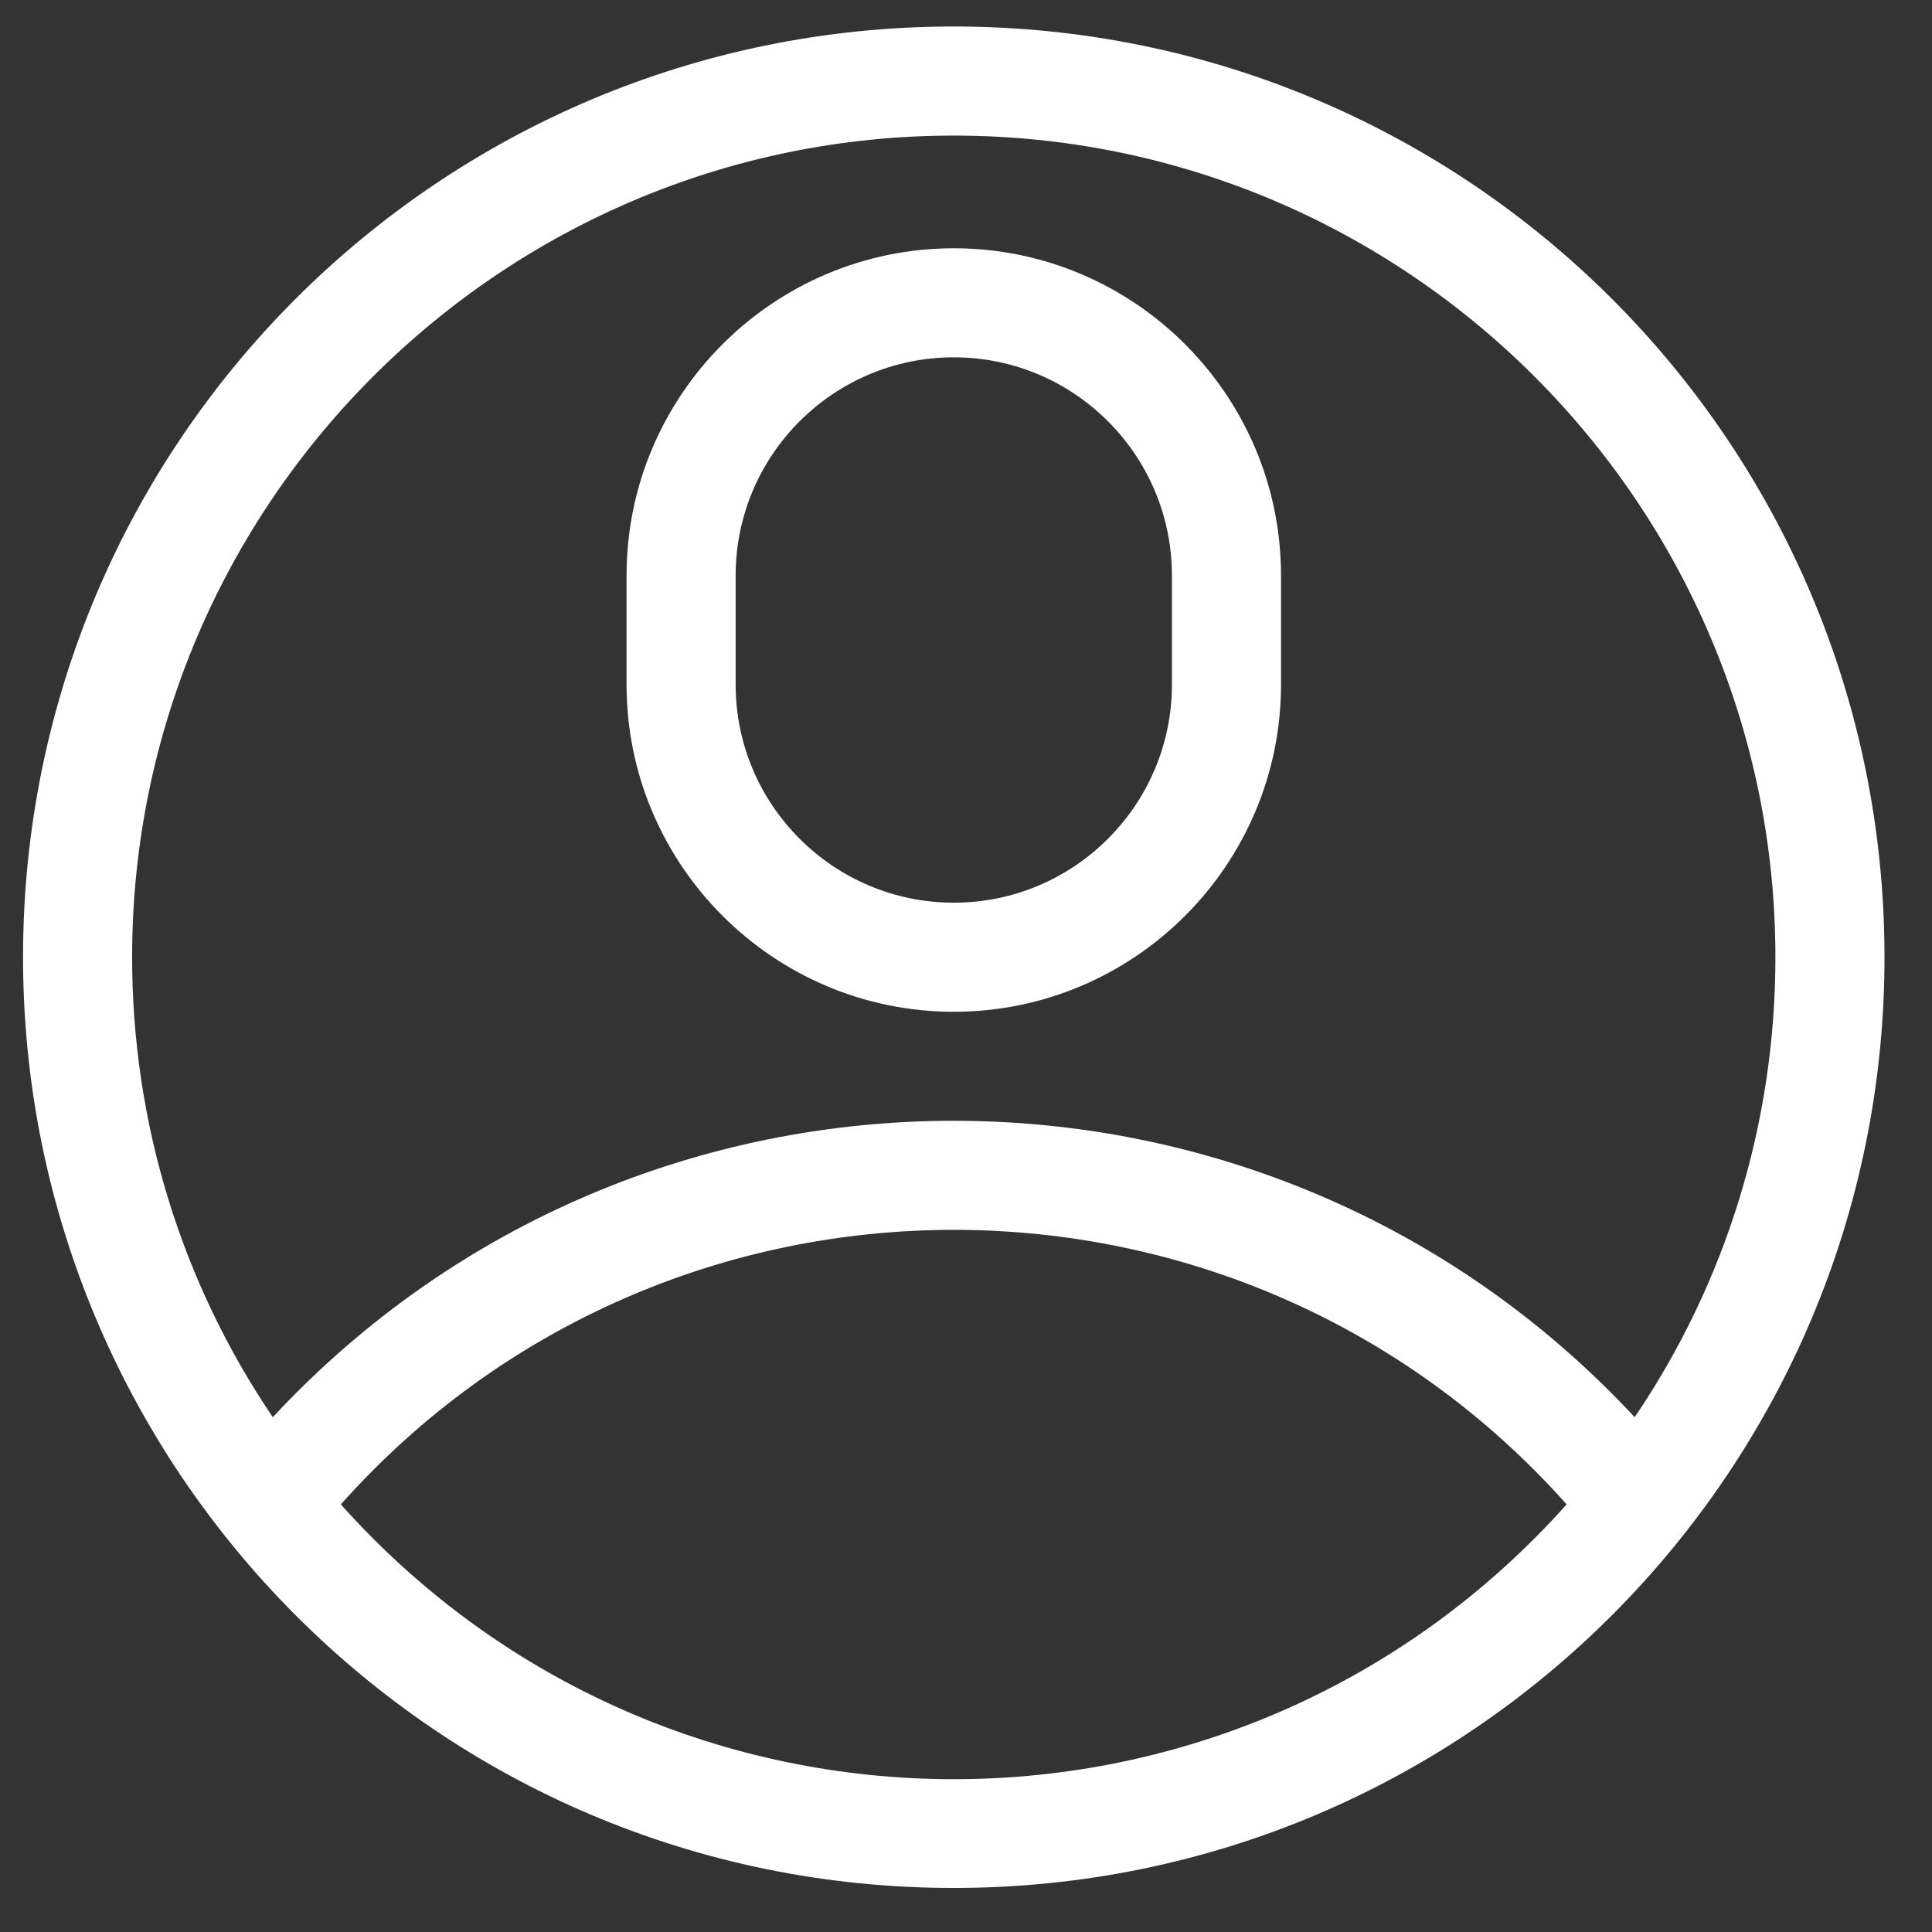 <svg width="39" height="39" viewBox="0 0 39 39" fill="none" xmlns="http://www.w3.org/2000/svg">
<rect x="0" y="0" width="39" height="39" fill="#333333" stroke="none"/>
<g clip-path="url(#clip0)">
<path d="M38.041 19.323C38.041 8.939 29.638 0.535 19.253 0.535C8.869 0.535 0.465 8.938 0.465 19.323C0.465 29.615 8.797 38.111 19.253 38.111C29.665 38.111 38.041 29.662 38.041 19.323ZM19.253 2.737C28.398 2.737 35.839 10.177 35.839 19.323C35.839 22.669 34.844 25.884 32.998 28.608C25.588 20.637 12.931 20.623 5.507 28.608C3.662 25.884 2.667 22.669 2.667 19.323C2.667 10.177 10.107 2.737 19.253 2.737ZM6.88 30.368C13.469 22.978 25.038 22.98 31.625 30.368C25.014 37.764 13.494 37.766 6.88 30.368Z" fill="white"/>
<path d="M19.254 20.424C22.895 20.424 25.859 17.46 25.859 13.819V11.617C25.859 7.975 22.895 5.012 19.254 5.012C15.612 5.012 12.648 7.975 12.648 11.617V13.819C12.648 17.46 15.612 20.424 19.254 20.424ZM14.85 11.617C14.85 9.189 16.825 7.213 19.254 7.213C21.682 7.213 23.657 9.189 23.657 11.617V13.819C23.657 16.247 21.682 18.222 19.254 18.222C16.825 18.222 14.85 16.247 14.85 13.819V11.617Z" fill="white"/>
</g>
<defs>
<clipPath id="clip0">
<rect x="0.465" y="0.535" width="37.576" height="37.576" fill="white"/>
</clipPath>
</defs>
</svg>
